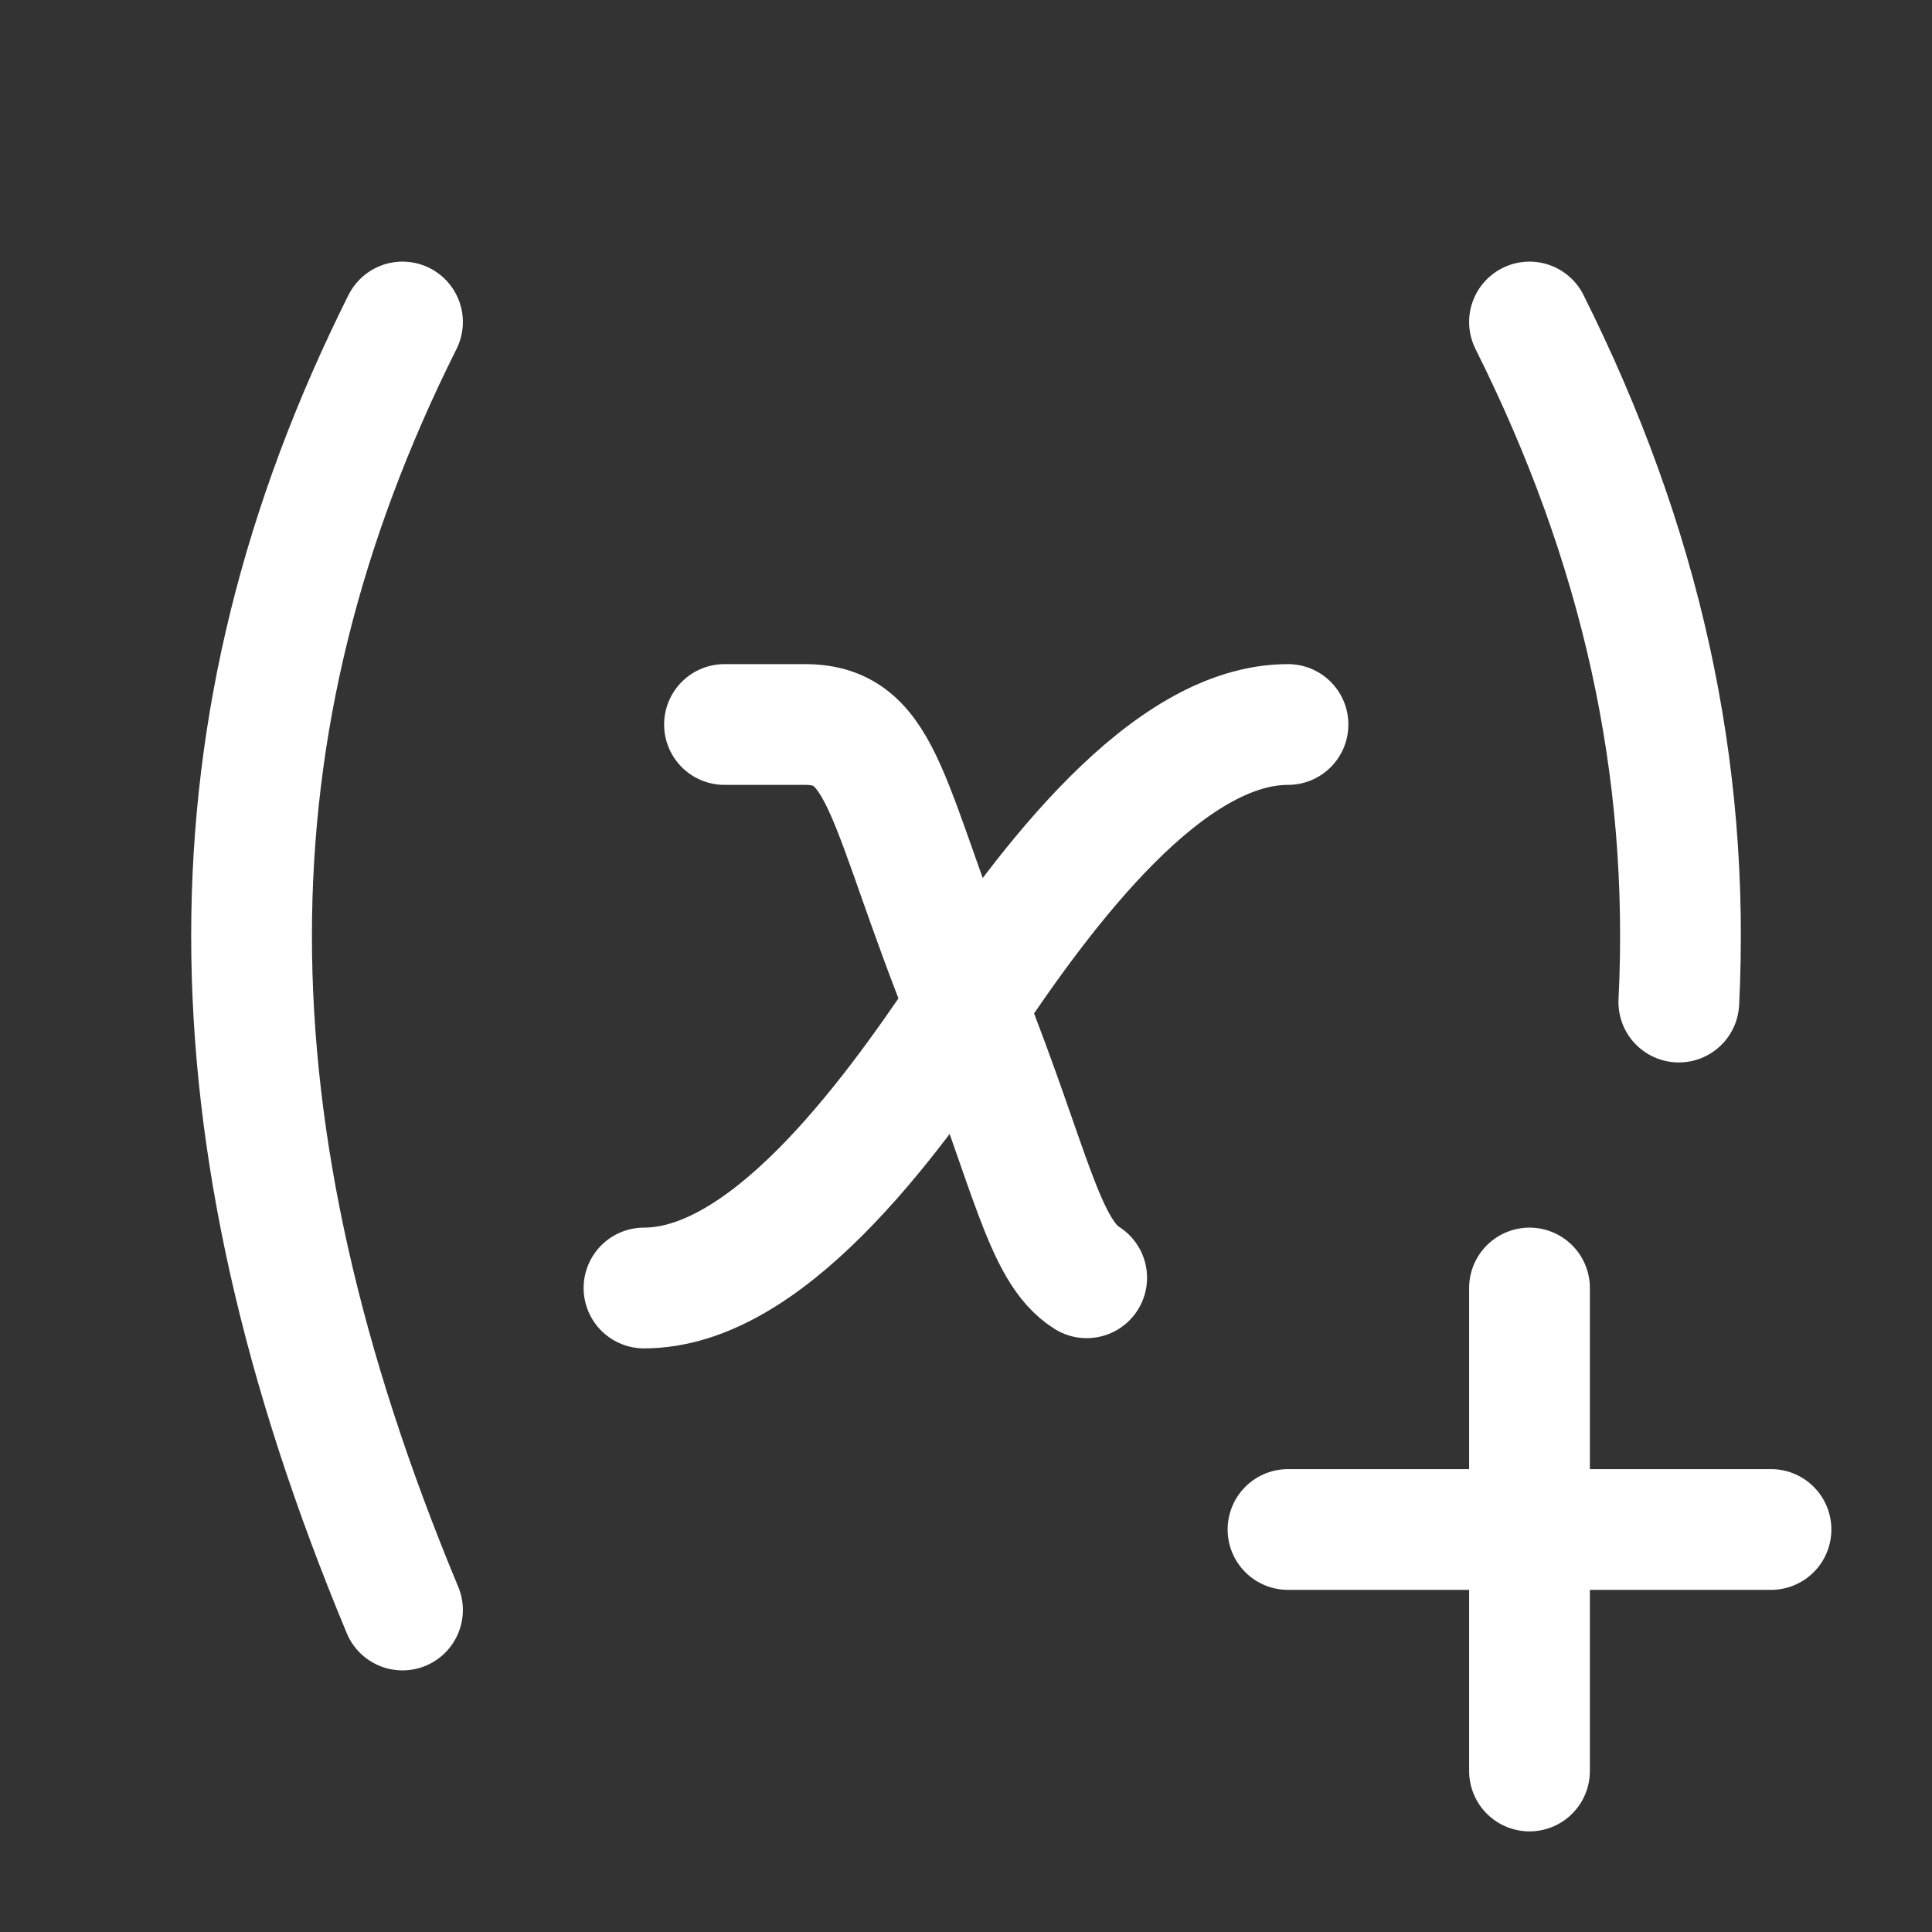 <svg xmlns="http://www.w3.org/2000/svg" class="icon icon-tabler icon-tabler-variable-plus" width="24" height="24" viewBox="0 0 24 24" stroke-width="1.5" stroke="#ffffff" fill="none" stroke-linecap="round" stroke-linejoin="round"><rect x="0" y="0" width="24" height="24" fill="#333333" stroke="none"/>  <path stroke="none" d="M0 0h24v24H0z" fill="none"/>  <path d="M5 4c-2.5 5 -2.5 10 0 16m14 -16c1.38 2.76 2 5.52 1.855 8.448m-11.855 -3.448h1c1 0 1 1 2.016 3.527c.785 1.972 .944 3.008 1.483 3.346" />  <path d="M8 16c1.5 0 3 -2 4 -3.5s2.5 -3.5 4 -3.5" />  <path d="M16 19h6" />  <path d="M19 16v6" /></svg>